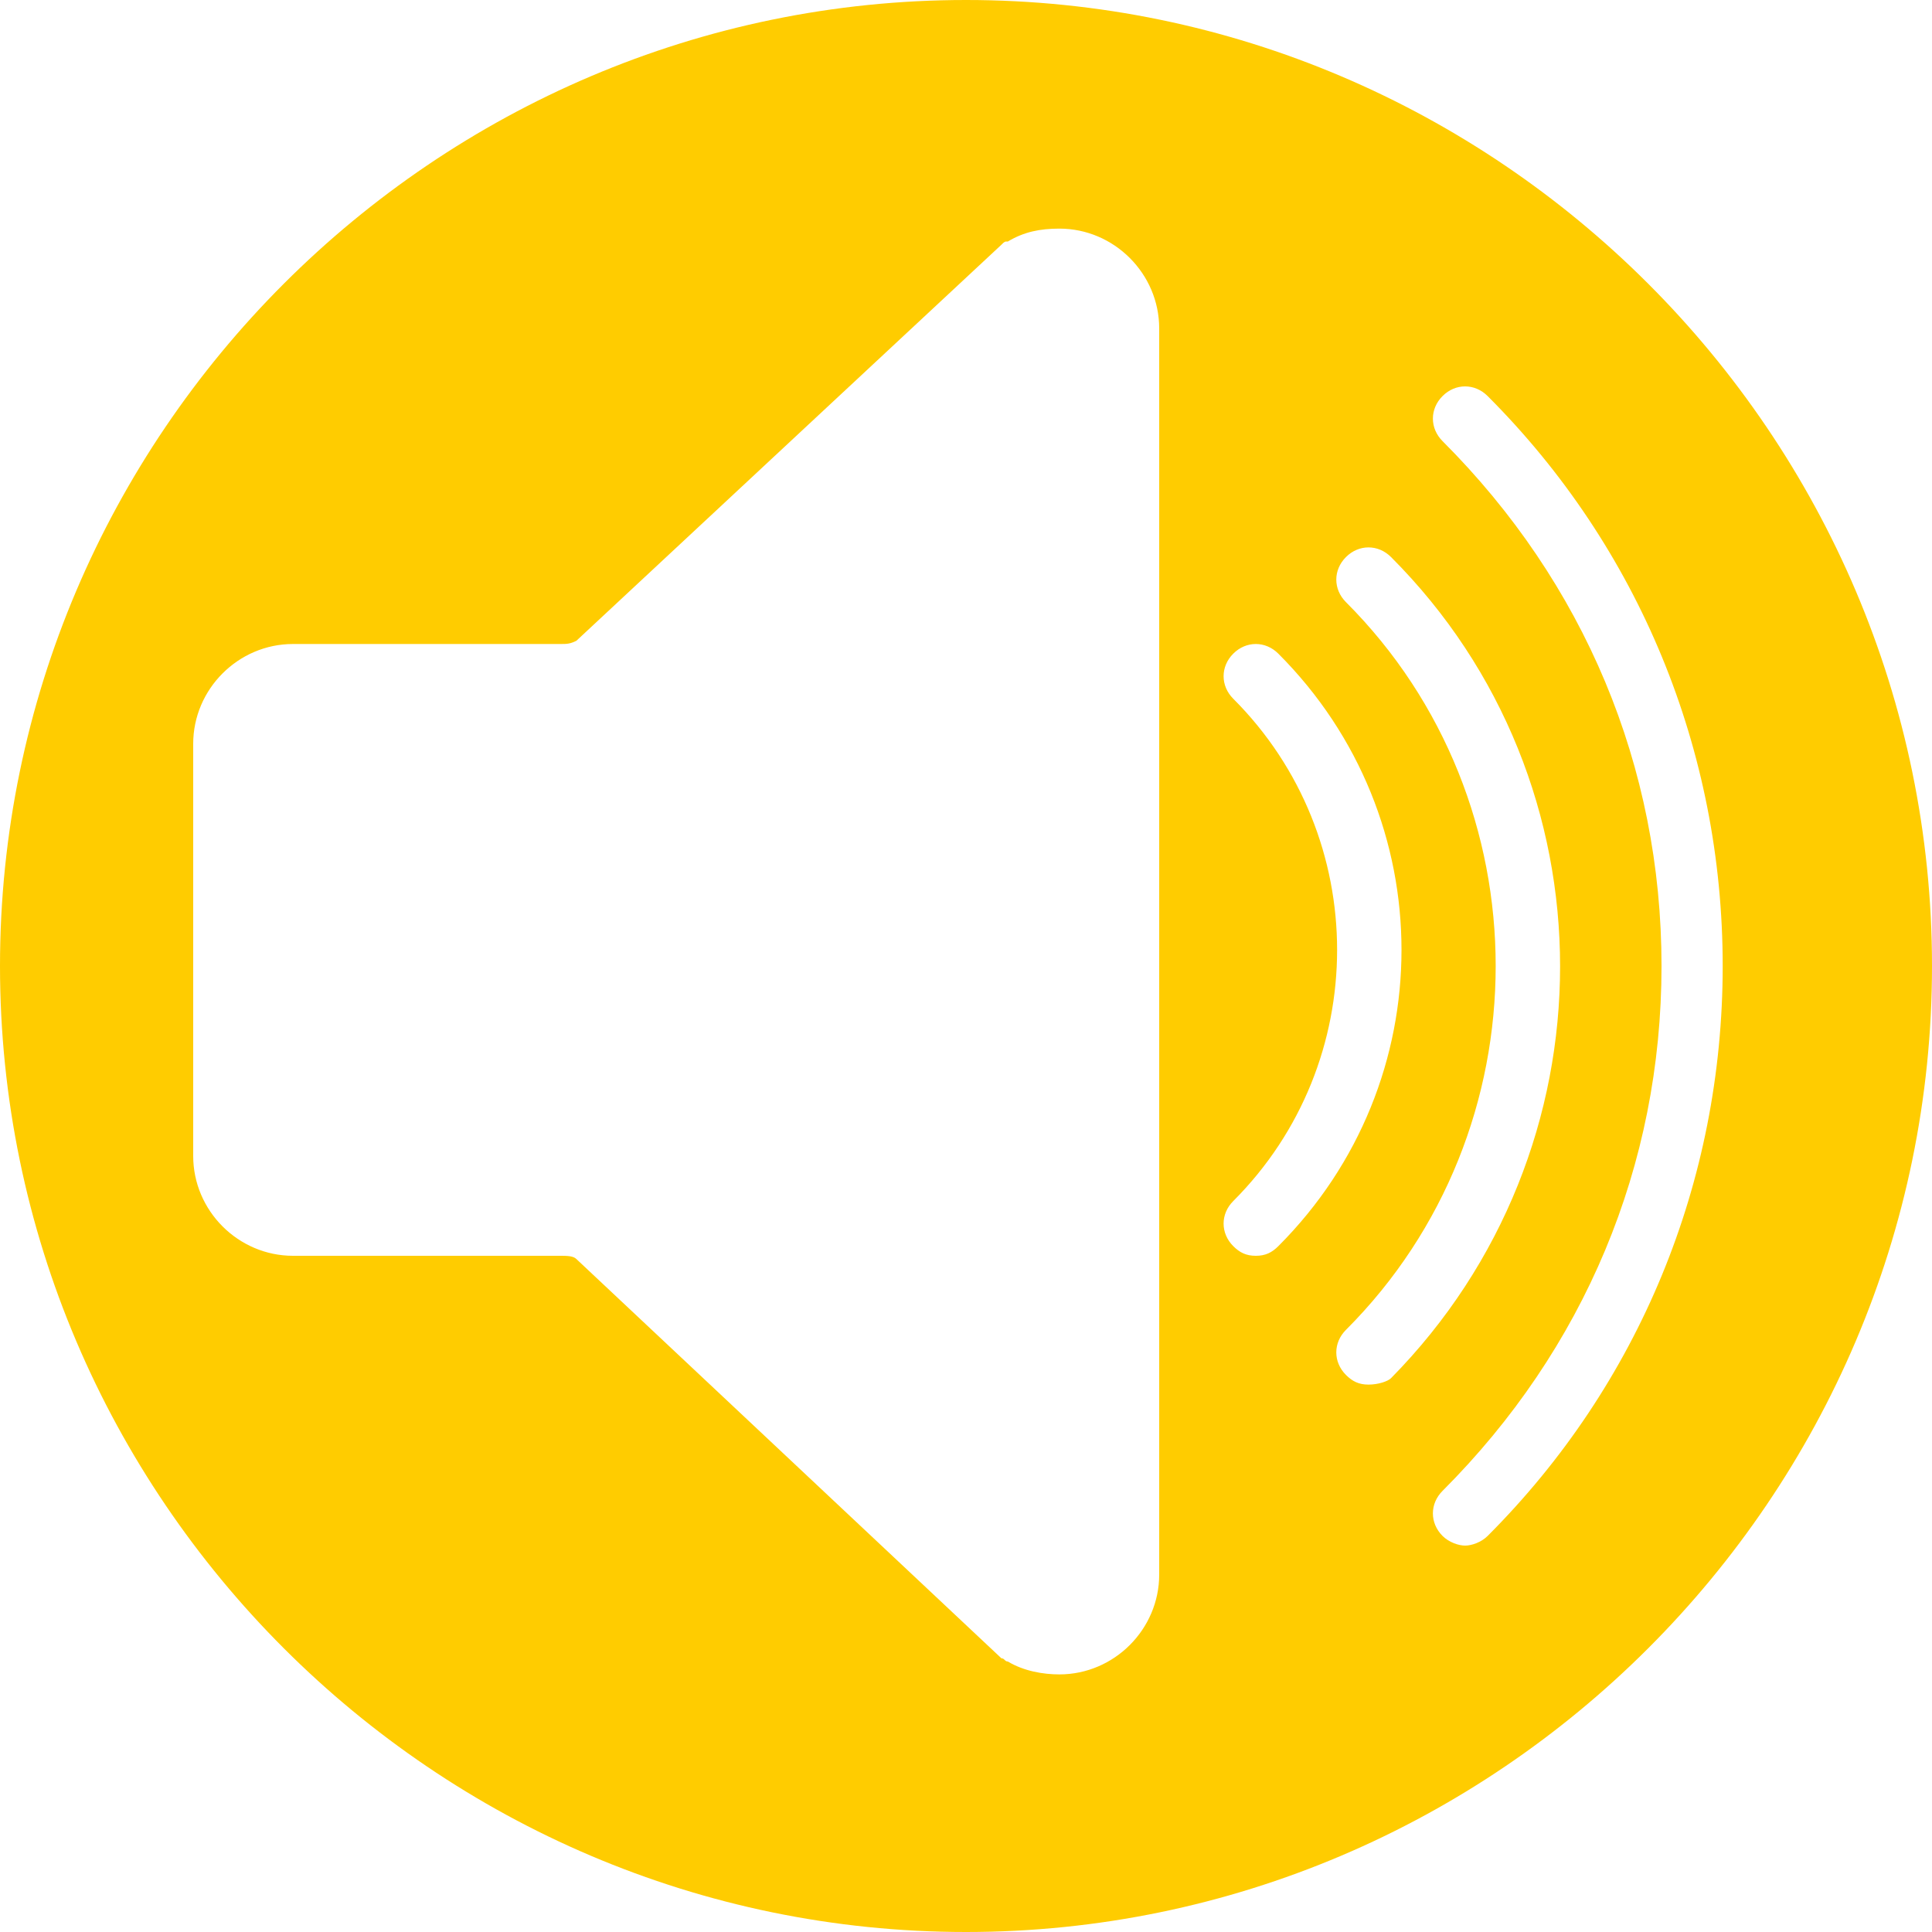 <?xml version="1.0" encoding="utf-8"?>
<!-- Generator: Adobe Illustrator 23.1.1, SVG Export Plug-In . SVG Version: 6.00 Build 0)  -->
<svg version="1.1" id="Capa_1" xmlns="http://www.w3.org/2000/svg" xmlns:xlink="http://www.w3.org/1999/xlink" x="0px" y="0px"
	 viewBox="0 0 60 60" style="enable-background:new 0 0 60 60;" xml:space="preserve">
<style type="text/css">
	.st0{fill:#FFCC00;}
</style>
<path class="st0" d="M30,0C13.5,0,0,13.5,0,30s13.5,30,30,30s30-13.5,30-30S46.5,0,30,0z M36,48.9c0,1.7-1.4,3.1-3.1,3.1
	c-0.5,0-1.1-0.1-1.6-0.4c-0.1,0-0.1-0.1-0.2-0.1L17.9,39.1C17.8,39,17.6,39,17.4,39H9.1C7.4,39,6,37.6,6,35.9V23.1
	C6,21.4,7.4,20,9.1,20h8.3c0.2,0,0.3,0,0.5-0.1L31.1,7.6c0.1-0.1,0.1-0.1,0.2-0.1c0.5-0.3,1-0.4,1.6-0.4c1.7,0,3.1,1.4,3.1,3.1V48.9
	z M39,39c-0.3,0-0.5-0.1-0.7-0.3c-0.4-0.4-0.4-1,0-1.4c4.3-4.3,4.3-11.3,0-15.6c-0.4-0.4-0.4-1,0-1.4s1-0.4,1.4,0
	c5.1,5.1,5.1,13.3,0,18.4C39.5,38.9,39.3,39,39,39z M42.5,43c-0.3,0-0.5-0.1-0.7-0.3c-0.4-0.4-0.4-1,0-1.4c6.2-6.2,6.2-16.4,0-22.6
	c-0.4-0.4-0.4-1,0-1.4s1-0.4,1.4,0c7,7,7,18.4,0,25.5C43.1,42.9,42.8,43,42.5,43z M46.2,47.7C46,47.9,45.7,48,45.5,48
	s-0.5-0.1-0.7-0.3c-0.4-0.4-0.4-1,0-1.4c4.4-4.4,6.8-10.1,6.8-16.3s-2.4-11.9-6.8-16.3c-0.4-0.4-0.4-1,0-1.4s1-0.4,1.4,0
	c4.7,4.7,7.3,11,7.3,17.7S50.9,43,46.2,47.7z"/>
</svg>
